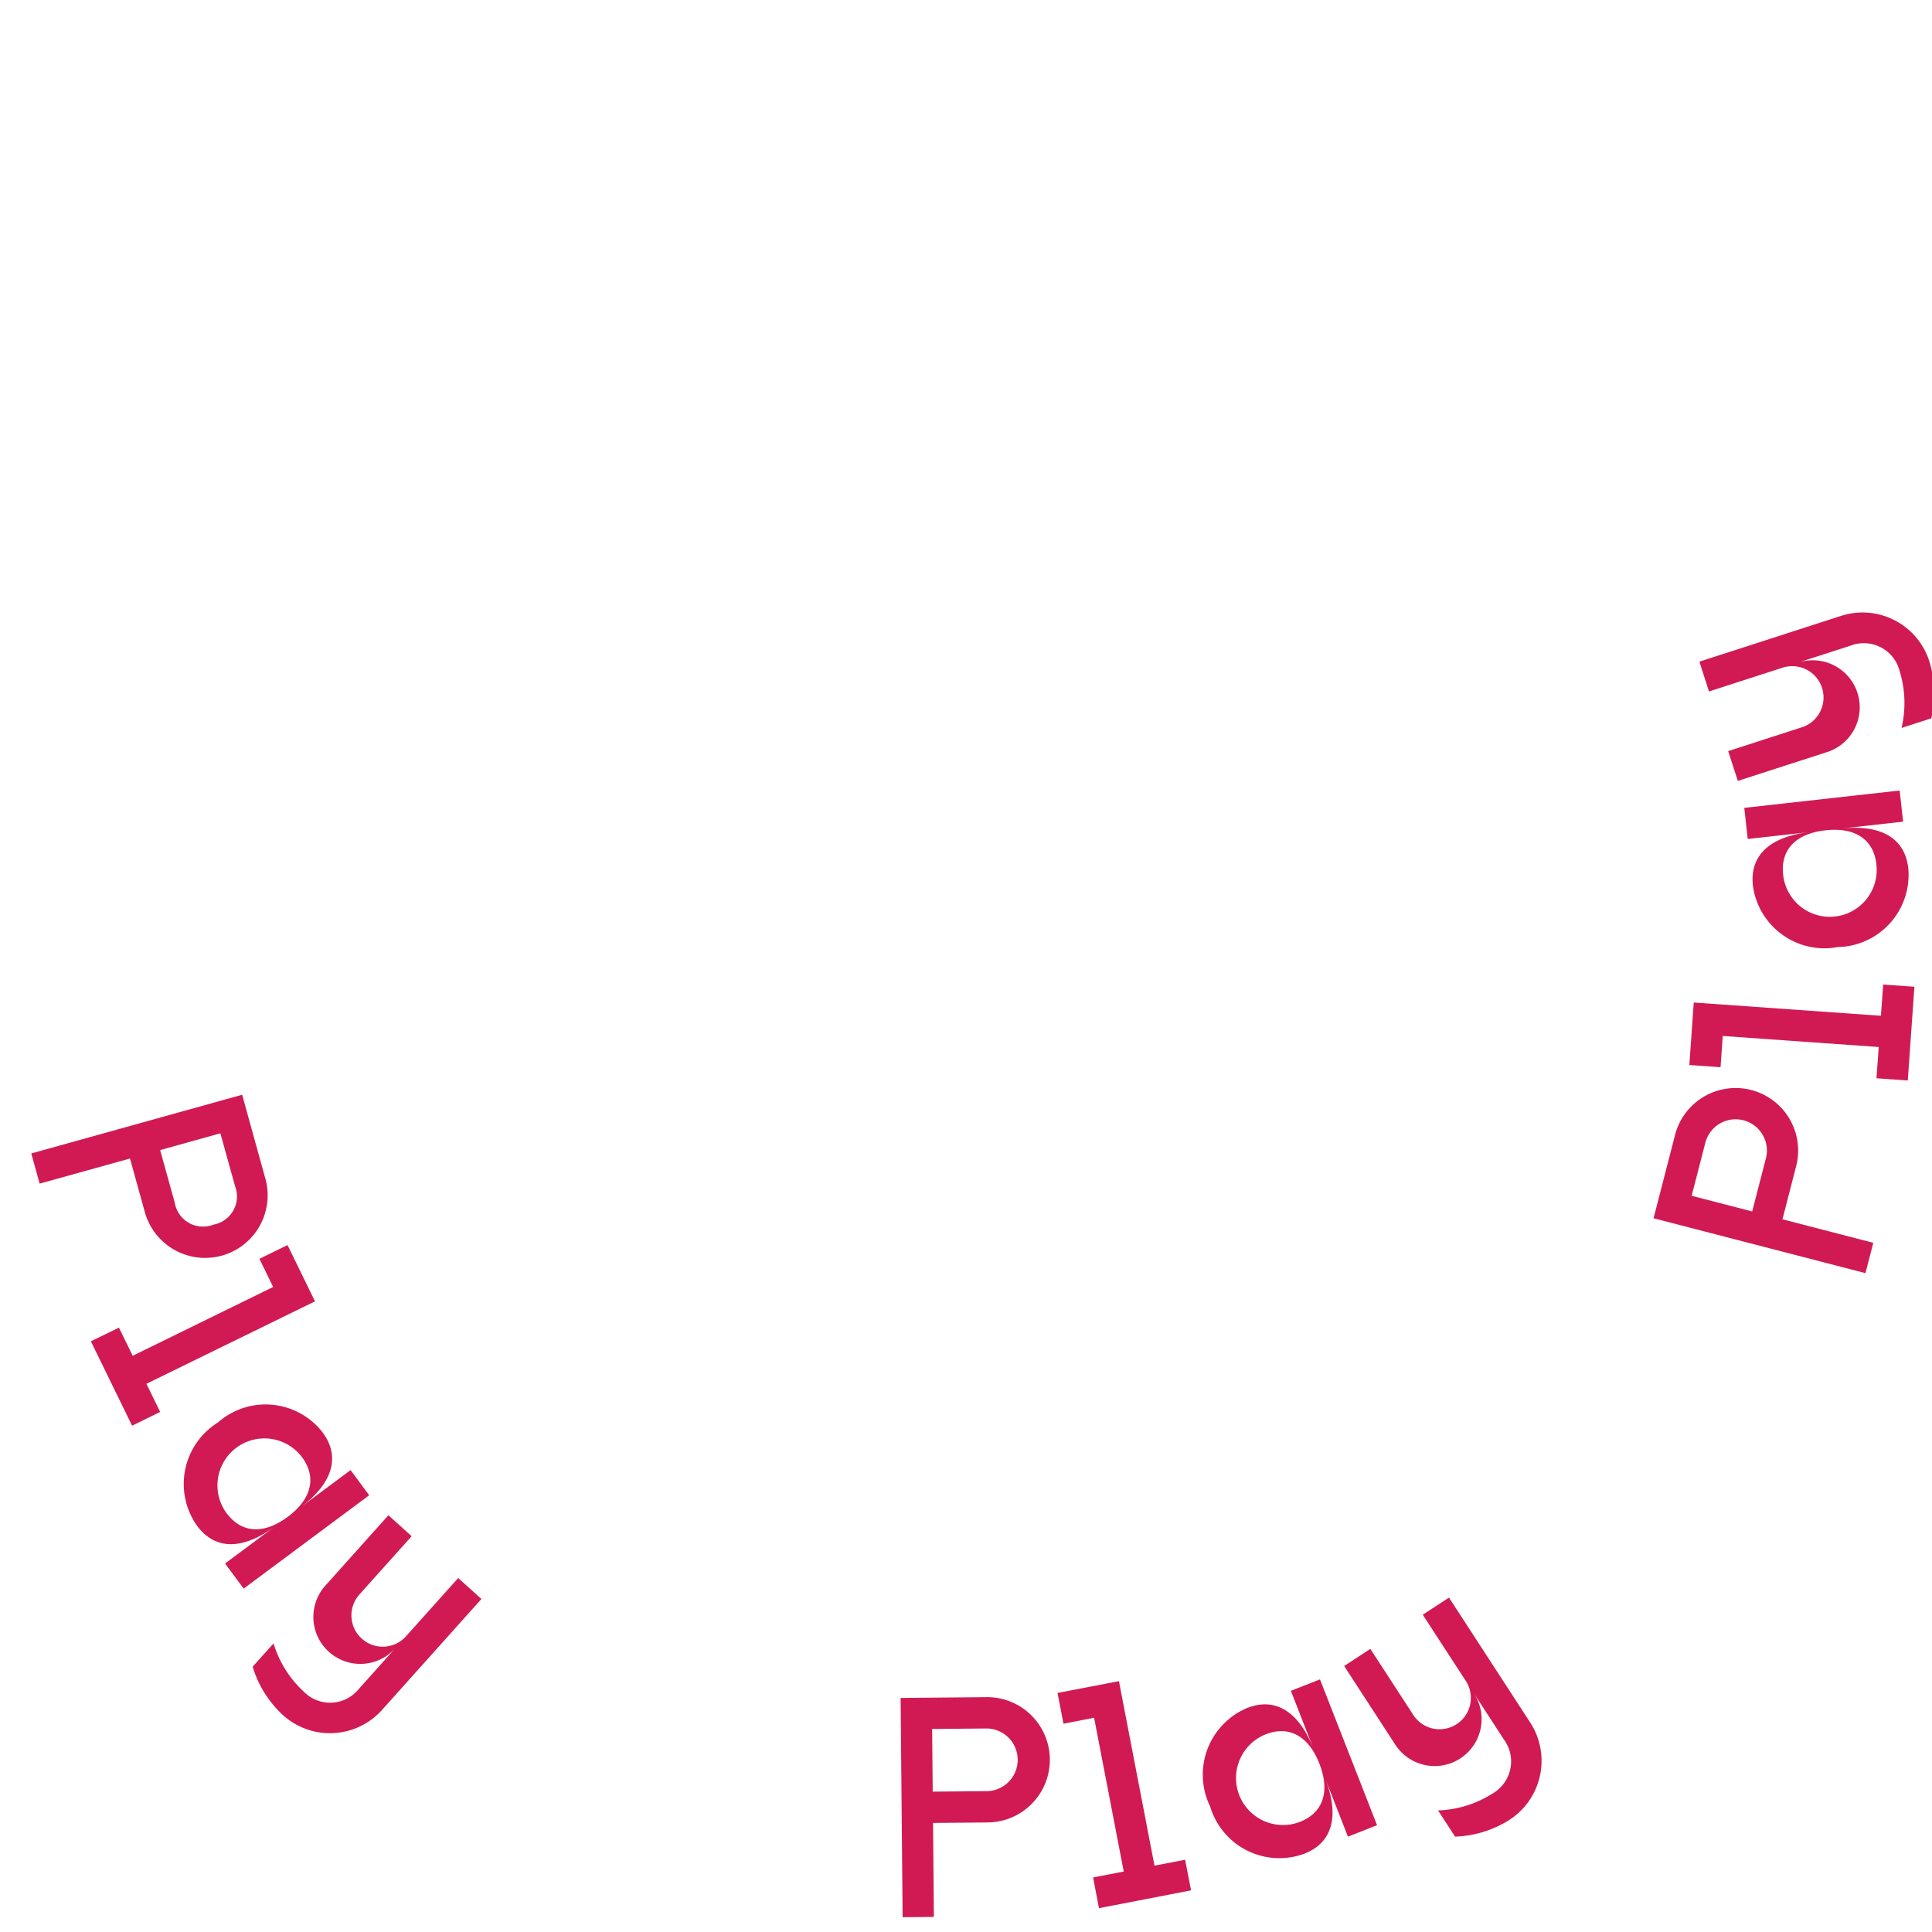 <svg xmlns="http://www.w3.org/2000/svg" xmlns:xlink="http://www.w3.org/1999/xlink" width="82" height="82" viewBox="0 0 82 82">
  <defs>
    <clipPath id="clip-path">
      <rect id="Rectangle_371" data-name="Rectangle 371" width="82" height="82" transform="translate(0.091 0.092)" fill="#d11a54"/>
    </clipPath>
  </defs>
  <g id="Group_301" data-name="Group 301" transform="translate(-0.091 -0.092)" clip-path="url(#clip-path)">
    <path id="Path_10424" data-name="Path 10424" d="M4.63,143.849l-.356-1.281,8.951-2.492L14.2,143.6a2.655,2.655,0,1,1-5.115,1.424l-.621-2.241Zm5.736.818a1.215,1.215,0,0,0,1.634.924,1.217,1.217,0,0,0,.923-1.637l-.622-2.241-2.557.712Z" transform="translate(-2.856 -93.52)" fill="#d11a54"/>
    <path id="Path_10425" data-name="Path 10425" d="M13.1,162.778l.583,1.194,5.962-2.92-.583-1.195,1.192-.584,1.166,2.389-7.154,3.5.583,1.194-1.192.584-1.749-3.583Z" transform="translate(-7.96 -106.337)" fill="#d11a54"/>
    <path id="Path_10426" data-name="Path 10426" d="M25.206,180.415a3.06,3.06,0,0,1,4.444.42c.791,1.067.388,2.2-.944,3.186l2.131-1.585.791,1.067L26.3,187.465,25.51,186.4l2.13-1.585c-1.332.99-2.526,1.052-3.318-.016a3.072,3.072,0,0,1,.883-4.383m.38,3.857c.594.8,1.522.937,2.587.145s1.2-1.722.609-2.523a1.992,1.992,0,1,0-3.2,2.378" transform="translate(-15.867 -119.948)" fill="#d11a54"/>
    <path id="Path_10427" data-name="Path 10427" d="M32.6,200.2l.887-.989a4.6,4.6,0,0,0,1.285,2.049,1.565,1.565,0,0,0,2.342-.126l1.551-1.731a1.992,1.992,0,1,1-2.962-2.664l2.659-2.967.987.888-2.216,2.473a1.328,1.328,0,1,0,1.975,1.776l2.216-2.473.987.888-4.211,4.7a2.97,2.97,0,0,1-4.216.227A4.6,4.6,0,0,1,32.6,200.2" transform="translate(-21.786 -129.367)" fill="#d11a54"/>
    <path id="Path_10428" data-name="Path 10428" d="M116.893,226.333l-1.327.012-.085-9.306,3.65-.034a2.659,2.659,0,0,1,.049,5.318l-2.323.021Zm2.274-5.339a1.33,1.33,0,0,0-.025-2.659l-2.323.021.024,2.66Z" transform="translate(-77.165 -144.881)" fill="#d11a54"/>
    <path id="Path_10429" data-name="Path 10429" d="M137.066,223.285l1.3-.252-1.258-6.526-1.3.252-.252-1.306,2.606-.5,1.509,7.831,1.3-.251.252,1.3-3.909.756Z" transform="translate(-90.58 -143.508)" fill="#d11a54"/>
    <path id="Path_10430" data-name="Path 10430" d="M154.52,220.136a3.071,3.071,0,0,1,1.569-4.187c1.236-.485,2.217.2,2.823,1.748l-.969-2.476,1.236-.486,2.423,6.19-1.236.486-.969-2.476c.606,1.547.351,2.719-.885,3.2a3.063,3.063,0,0,1-3.992-2m3.817.644c.927-.364,1.3-1.226.818-2.464s-1.345-1.614-2.272-1.25a1.994,1.994,0,0,0,1.454,3.714" transform="translate(-103.064 -143.365)" fill="#d11a54"/>
    <path id="Path_10431" data-name="Path 10431" d="M176.922,214.443l-.724-1.115a4.58,4.58,0,0,0,2.309-.713,1.572,1.572,0,0,0,.485-2.3l-1.268-1.95a1.992,1.992,0,1,1-3.337,2.177l-2.173-3.343,1.112-.726,1.811,2.786a1.328,1.328,0,1,0,2.224-1.451l-1.811-2.786,1.113-.726,3.441,5.292a2.983,2.983,0,0,1-.873,4.14,4.587,4.587,0,0,1-2.309.713" transform="translate(-115.073 -136.397)" fill="#d11a54"/>
    <path id="Path_10432" data-name="Path 10432" d="M221.122,145.763l-.332,1.287-8.994-2.329.913-3.539a2.654,2.654,0,1,1,5.139,1.33l-.581,2.252Zm-4.558-3.583a1.327,1.327,0,1,0-2.57-.665l-.581,2.252,2.569.665Z" transform="translate(-141.523 -92.922)" fill="#d11a54"/>
    <path id="Path_10433" data-name="Path 10433" d="M224.315,129.978l.094-1.326-6.62-.469-.093,1.326-1.324-.093.187-2.653,7.944.563L224.6,126l1.324.094-.281,3.978Z" transform="translate(-144.58 -84.121)" fill="#d11a54"/>
    <path id="Path_10434" data-name="Path 10434" d="M227.4,107.855a3.065,3.065,0,0,1-3.628-2.6c-.147-1.321.769-2.092,2.418-2.276l-2.638.294-.146-1.321,6.594-.736.147,1.321-2.638.295c1.648-.184,2.711.366,2.858,1.687a3.067,3.067,0,0,1-2.967,3.341m1.611-3.524c-.11-.991-.843-1.578-2.162-1.431s-1.905.882-1.795,1.873a1.991,1.991,0,1,0,3.957-.442" transform="translate(-149.282 -67.572)" fill="#d11a54"/>
    <path id="Path_10435" data-name="Path 10435" d="M227.5,82.98l-1.263.408a4.6,4.6,0,0,0-.082-2.418,1.567,1.567,0,0,0-2.089-1.072l-2.211.714a1.994,1.994,0,0,1,1.223,3.8l-3.79,1.224-.408-1.265,3.159-1.021a1.33,1.33,0,0,0-.815-2.531l-3.159,1.021-.407-1.265,6-1.939a2.973,2.973,0,0,1,3.76,1.929,4.6,4.6,0,0,1,.081,2.418" transform="translate(-145.439 -52.4)" fill="#d11a54"/>
  </g>
</svg>
